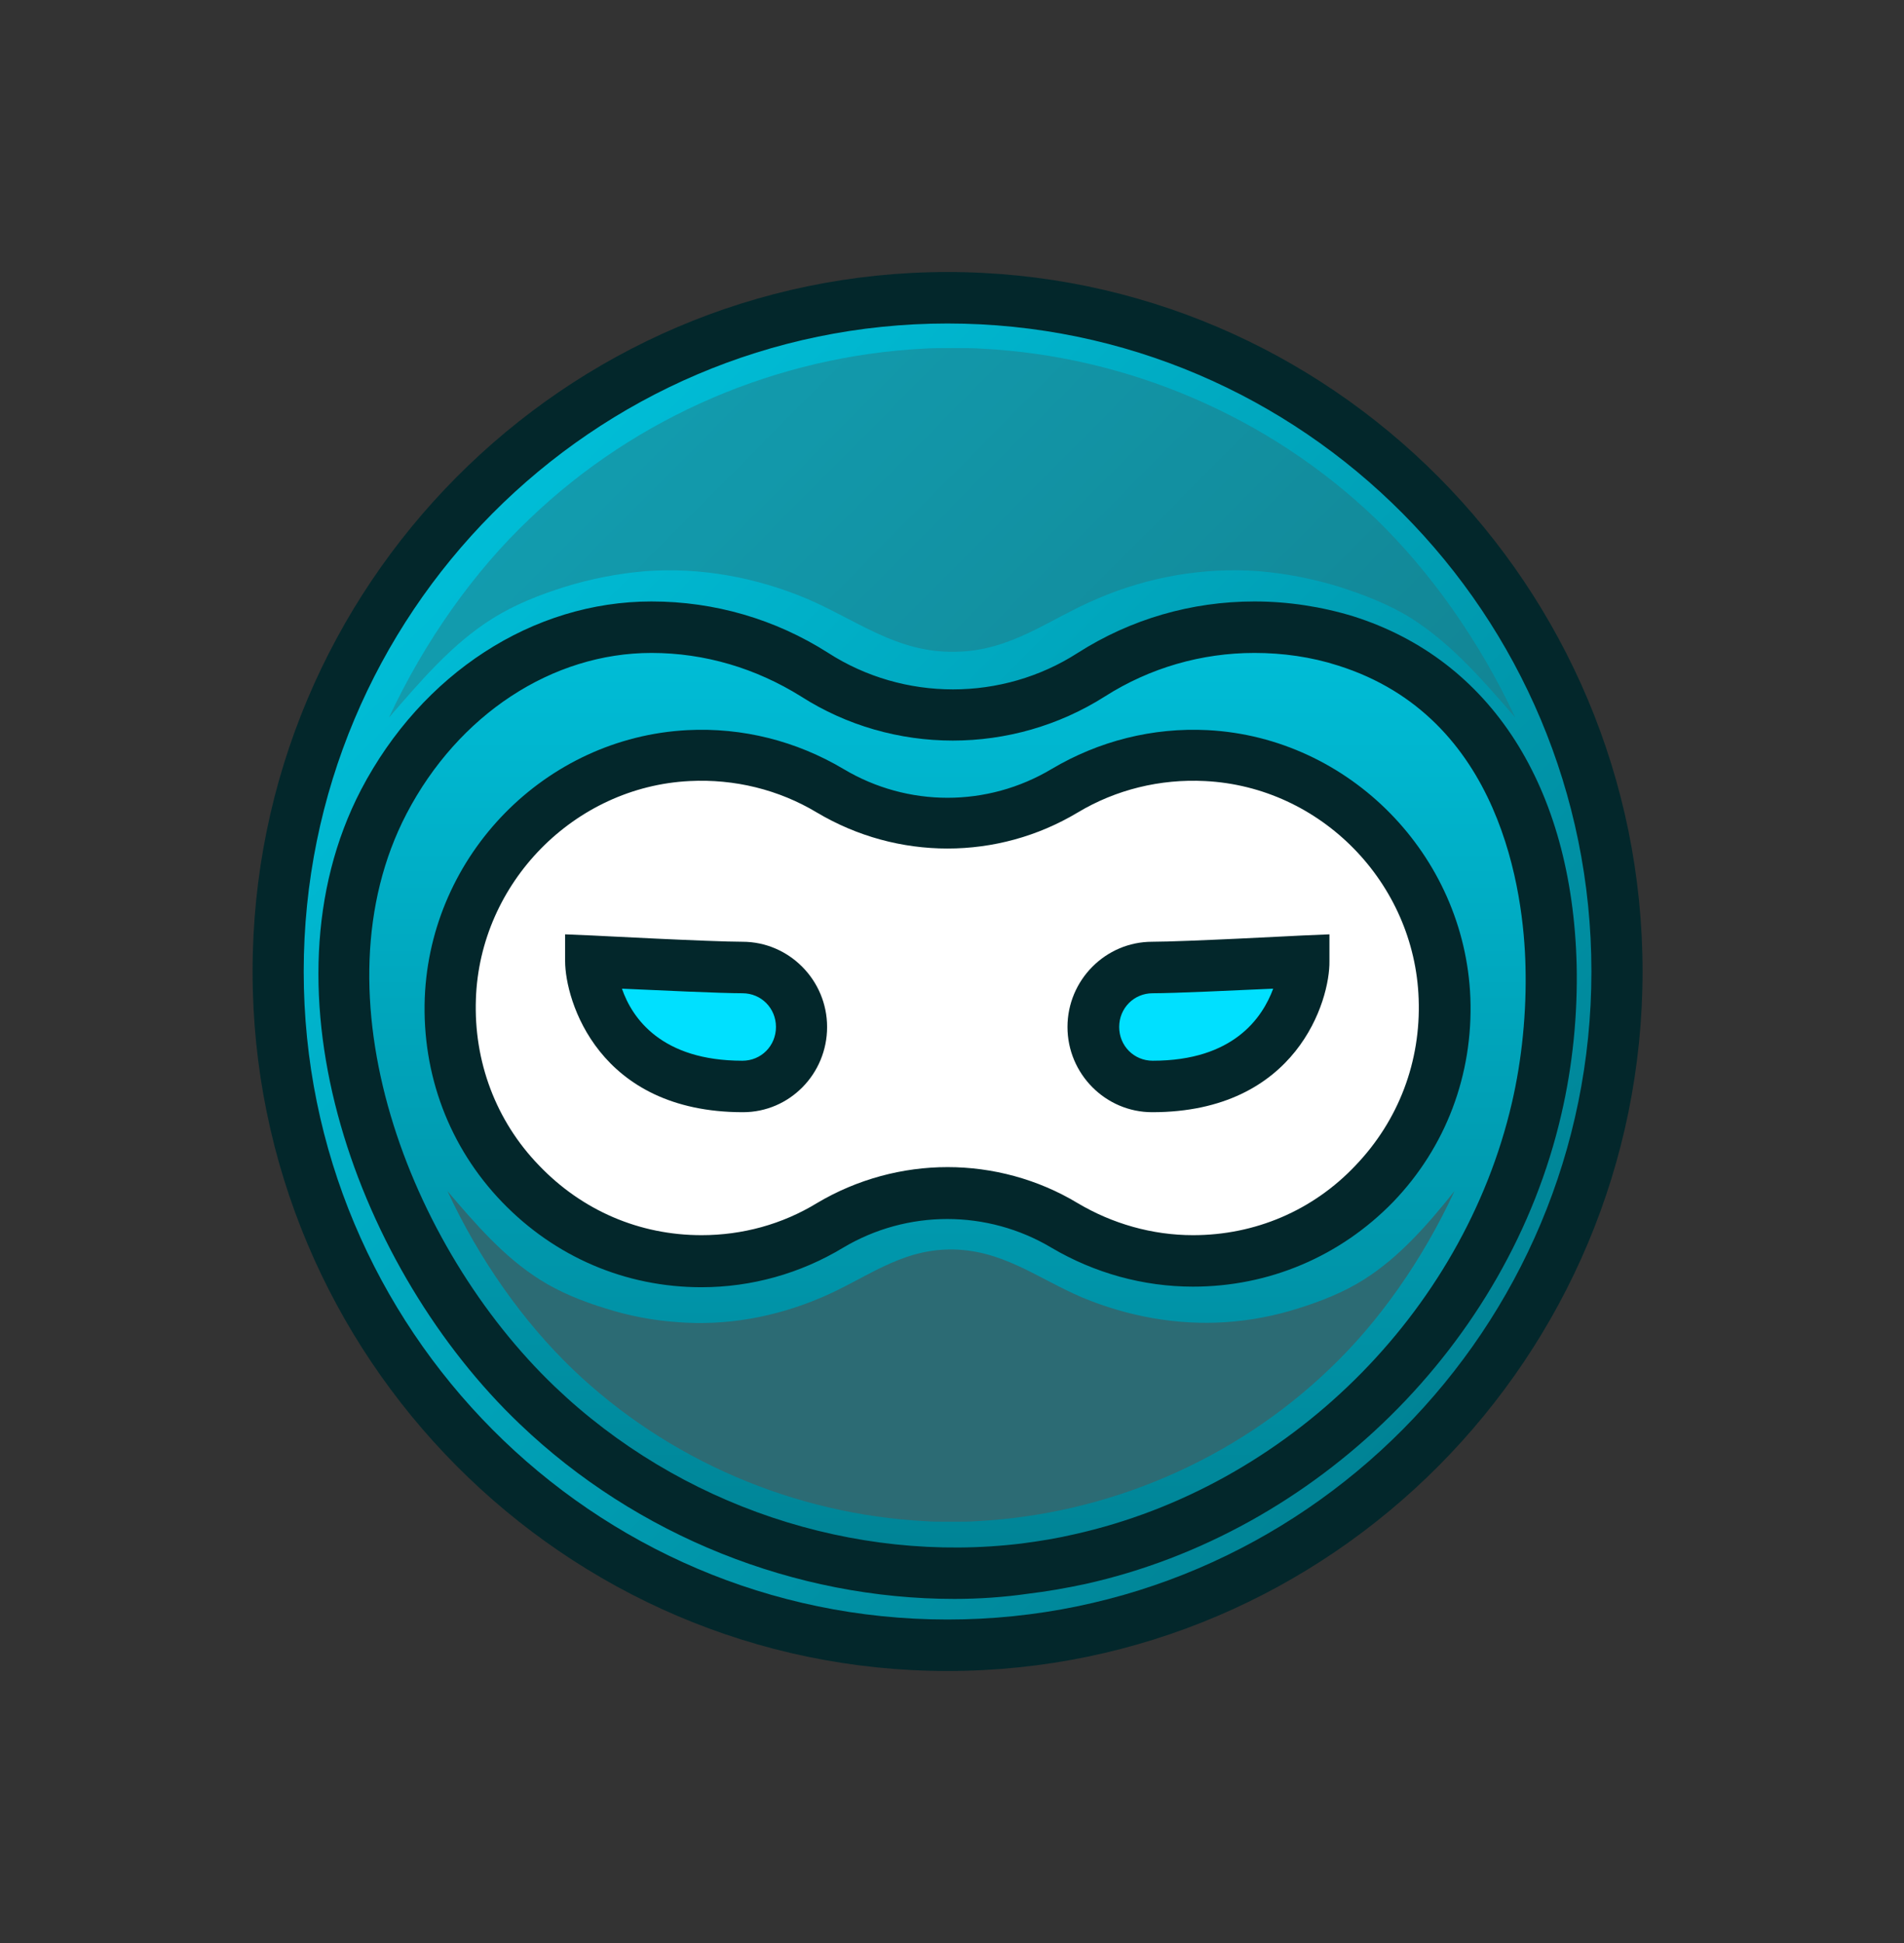 <svg width="98" height="100" viewBox="0 0 98 100" fill="none" xmlns="http://www.w3.org/2000/svg">
<rect x="0" y="0" width="98" height="100" fill="#333333" stroke="none"/>
<path d="M73.136 74.516C86.592 60.974 86.592 39.019 73.136 25.478C59.681 11.936 37.865 11.936 24.409 25.478C10.954 39.019 10.954 60.974 24.409 74.516C37.865 88.057 59.681 88.057 73.136 74.516Z" fill="url(#paint0_linear_119_21843)"/>
<path d="M48.772 86C29.058 86 13 69.84 13 50C13 30.16 29.058 14 48.772 14C68.486 14 84.544 30.16 84.544 50C84.544 69.84 68.486 86 48.772 86ZM48.772 16.649C30.491 16.649 15.632 31.603 15.632 50C15.632 68.397 30.491 83.351 48.772 83.351C67.053 83.351 81.911 68.397 81.911 50C81.911 31.603 67.053 16.649 48.772 16.649Z" fill="#03272B"/>
<path d="M79.835 49.706C79.893 52.208 79.63 54.739 79.103 57.065C76.442 68.515 66.965 77.699 55.587 80.231C54.651 80.437 53.715 80.613 52.779 80.731C43.653 81.85 34.352 78.7 27.683 72.312C20.078 65.042 14.55 51.325 19.786 41.258C22.506 36.047 27.595 32.28 33.562 32.28C36.663 32.28 39.529 33.192 41.957 34.723C46.315 37.49 51.872 37.49 56.201 34.723C58.629 33.163 61.495 32.28 64.596 32.28C66.234 32.28 67.813 32.545 69.276 32.986C76.676 35.341 79.659 42.494 79.835 49.706Z" fill="url(#paint1_linear_119_21843)"/>
<path d="M49.123 82.291C40.933 82.291 32.773 79.053 26.747 73.284C18.47 65.395 13.175 51.03 18.587 40.639C21.716 34.664 27.42 30.955 33.533 30.955C36.78 30.955 39.909 31.867 42.63 33.604C46.52 36.106 51.58 36.106 55.47 33.604C58.19 31.867 61.32 30.955 64.567 30.955C66.292 30.955 68.018 31.22 69.656 31.72C76.734 33.958 80.917 40.492 81.151 49.647C81.209 52.208 80.946 54.857 80.361 57.359C77.641 69.163 67.784 78.876 55.85 81.526C54.885 81.732 53.891 81.908 52.896 82.026C51.667 82.203 50.381 82.291 49.123 82.291ZM33.533 33.604C28.414 33.604 23.588 36.783 20.927 41.876C16.1 51.148 21.014 64.159 28.561 71.37C34.966 77.493 43.946 80.496 52.603 79.436C53.51 79.318 54.417 79.171 55.294 78.965C66.263 76.522 75.301 67.603 77.816 56.77C78.343 54.504 78.577 52.06 78.518 49.735C78.431 45.967 77.29 36.901 68.866 34.252C67.491 33.81 66.029 33.604 64.567 33.604C61.846 33.604 59.185 34.37 56.874 35.841C52.106 38.873 45.964 38.873 41.225 35.841C38.915 34.399 36.282 33.604 33.533 33.604Z" fill="#03272B"/>
<path d="M70.182 65.866C69.159 66.513 67.959 66.984 66.819 67.338C65.619 67.72 64.391 67.956 63.133 68.044C60.589 68.221 58.044 67.75 55.704 66.778C53.364 65.778 51.55 64.276 48.86 64.306C46.286 64.335 44.56 65.807 42.279 66.778C39.939 67.779 37.394 68.25 34.849 68.044C33.592 67.956 32.363 67.72 31.164 67.338C29.994 66.984 28.824 66.513 27.8 65.866C25.928 64.689 24.466 62.981 23.032 61.303C24.67 64.836 26.952 68.044 29.467 70.458C34.381 75.168 40.904 77.935 47.602 78.288C47.982 78.317 48.333 78.317 48.713 78.317C48.801 78.317 48.86 78.317 48.947 78.317C49.035 78.317 49.094 78.317 49.181 78.317C49.562 78.317 49.913 78.317 50.293 78.288C56.991 77.935 63.514 75.168 68.427 70.458C70.972 68.044 73.224 64.836 74.862 61.303C73.517 62.981 72.054 64.689 70.182 65.866Z" fill="#2C6B74"/>
<g opacity="0.4">
<path d="M25.343 31.838C26.513 31.102 27.8 30.602 29.116 30.19C30.462 29.778 31.837 29.513 33.24 29.395C36.078 29.189 38.915 29.719 41.518 30.808C44.121 31.926 46.169 33.604 49.152 33.545C52.048 33.516 53.978 31.867 56.494 30.808C59.097 29.689 61.963 29.189 64.771 29.395C66.175 29.513 67.55 29.778 68.895 30.19C70.182 30.602 71.499 31.102 72.668 31.838C74.745 33.163 76.383 35.076 77.992 36.931C76.149 32.986 73.605 29.395 70.797 26.687C65.298 21.418 58.015 18.327 50.527 17.944C50.117 17.915 49.708 17.915 49.298 17.915C49.211 17.915 49.123 17.915 49.035 17.915C48.947 17.915 48.86 17.915 48.772 17.915C48.362 17.915 47.953 17.915 47.543 17.944C40.056 18.327 32.773 21.418 27.274 26.687C24.407 29.395 21.863 32.986 20.02 36.931C21.628 35.076 23.267 33.133 25.343 31.838Z" fill="#2C6B74"/>
</g>
<path d="M62.08 38.873C59.419 38.726 56.903 39.403 54.797 40.698C51.053 42.935 46.461 42.935 42.717 40.698C40.611 39.432 38.096 38.755 35.434 38.873C28.795 39.197 23.442 44.672 23.179 51.383C22.886 58.801 28.795 64.924 36.107 64.924C38.535 64.924 40.787 64.247 42.717 63.099C46.461 60.862 51.053 60.862 54.797 63.099C56.728 64.247 59.009 64.924 61.407 64.924C68.72 64.924 74.628 58.831 74.336 51.383C74.102 44.672 68.72 39.197 62.08 38.873Z" fill="white"/>
<path d="M61.407 66.219C58.834 66.219 56.318 65.513 54.124 64.218C50.819 62.245 46.695 62.245 43.39 64.218C41.196 65.542 38.681 66.249 36.107 66.249C32.188 66.249 28.561 64.688 25.84 61.863C23.12 59.037 21.716 55.298 21.863 51.354C22.155 43.995 28.063 37.961 35.376 37.578C38.213 37.431 40.992 38.137 43.419 39.58C46.724 41.552 50.819 41.552 54.124 39.58C56.552 38.137 59.331 37.431 62.168 37.578C69.451 37.961 75.389 43.995 75.681 51.354C75.827 55.298 74.424 59.037 71.703 61.863C68.983 64.659 65.327 66.219 61.407 66.219ZM48.772 60.067C51.083 60.067 53.422 60.685 55.47 61.922C57.254 62.981 59.302 63.57 61.407 63.57C64.596 63.57 67.579 62.304 69.773 59.979C71.996 57.653 73.136 54.621 73.019 51.413C72.815 45.437 67.989 40.492 62.022 40.198C59.711 40.08 57.43 40.639 55.47 41.817C51.346 44.289 46.198 44.289 42.044 41.817C40.085 40.639 37.803 40.08 35.493 40.198C29.555 40.492 24.7 45.437 24.495 51.413C24.378 54.621 25.519 57.683 27.742 59.979C29.965 62.304 32.919 63.57 36.107 63.57C38.213 63.57 40.26 63.011 42.044 61.922C44.121 60.685 46.461 60.067 48.772 60.067Z" fill="#03272B"/>
<path d="M30.403 49.47C30.403 49.47 36.546 49.794 38.242 49.794C39.939 49.794 41.284 51.177 41.284 52.855C41.284 54.533 39.909 55.917 38.242 55.917C31.837 55.917 30.403 51.148 30.403 49.47Z" fill="#00E0FF"/>
<path d="M38.242 57.241C30.784 57.241 29.087 51.472 29.087 49.47V48.087L30.462 48.145C30.52 48.145 36.604 48.469 38.213 48.469C40.611 48.469 42.571 50.441 42.571 52.855C42.571 55.269 40.641 57.241 38.242 57.241ZM32.012 50.883C32.538 52.414 34.059 54.592 38.213 54.592C39.178 54.592 39.939 53.827 39.939 52.855C39.939 51.884 39.178 51.119 38.213 51.119C37.072 51.119 33.972 50.971 32.012 50.883Z" fill="#03272B"/>
<path d="M67.14 49.47C67.14 49.47 60.998 49.794 59.302 49.794C57.634 49.794 56.26 51.177 56.26 52.855C56.26 54.533 57.634 55.917 59.302 55.917C65.707 55.917 67.14 51.148 67.14 49.47Z" fill="#00E0FF"/>
<path d="M59.302 57.241C56.903 57.241 54.944 55.269 54.944 52.855C54.944 50.441 56.903 48.469 59.302 48.469C60.94 48.469 66.994 48.145 67.053 48.145L68.427 48.087V49.47C68.457 51.472 66.76 57.241 59.302 57.241ZM65.532 50.883C63.572 50.971 60.472 51.119 59.331 51.119C58.366 51.119 57.605 51.884 57.605 52.855C57.605 53.827 58.366 54.592 59.331 54.592C63.484 54.592 64.976 52.384 65.532 50.883Z" fill="#03272B"/>
<defs>
<linearGradient id="paint0_linear_119_21843" x1="24.409" y1="25.478" x2="73.446" y2="74.204" gradientUnits="userSpaceOnUse">
<stop stop-color="#00BED8"/>
<stop offset="1" stop-color="#008294"/>
</linearGradient>
<linearGradient id="paint1_linear_119_21843" x1="48.785" y1="32.28" x2="48.785" y2="80.953" gradientUnits="userSpaceOnUse">
<stop stop-color="#00BED8"/>
<stop offset="1" stop-color="#008294"/>
</linearGradient>
</defs>
</svg>
